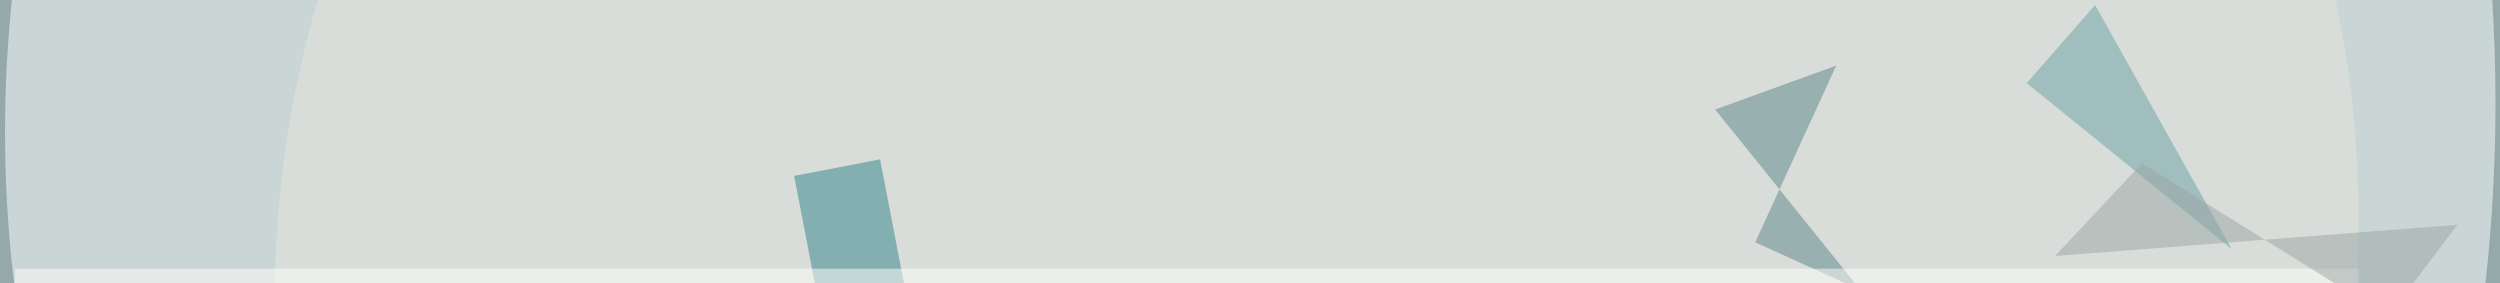 <svg xmlns="http://www.w3.org/2000/svg" viewBox="0 0 300 34"><filter id="prefix__a"><feGaussianBlur stdDeviation="12"/></filter><rect width="100%" height="100%" fill="#2a5356"/><g filter="url(#prefix__a)"><g fill-opacity=".5" transform="translate(.6 .6) scale(1.172)"><circle cx="129" cy="13" r="129" fill="#fff"/><circle cx="88" cy="10" r="167" fill="#fff"/><circle r="1" fill="#e9e7de" transform="matrix(69.726 -83.985 80.735 67.028 134.3 26)"/><path fill="#30828a" d="m80.8 17.5 8.8-1.7 3.6 18.7-8.8 1.7z"/><path fill="#5a8589" d="m190 29.2-10.8-4.9 8.3-18.1-12.4 4.5z"/><path fill="#68a1a5" d="m214 0 14 25-21-17z"/><path fill="#fffffd" d="M1 27h240v2H1z"/><path fill="#98a7a5" d="m251.1 22.5-41.2 3.2 8.9-9.5L244 31.9z"/></g></g></svg>